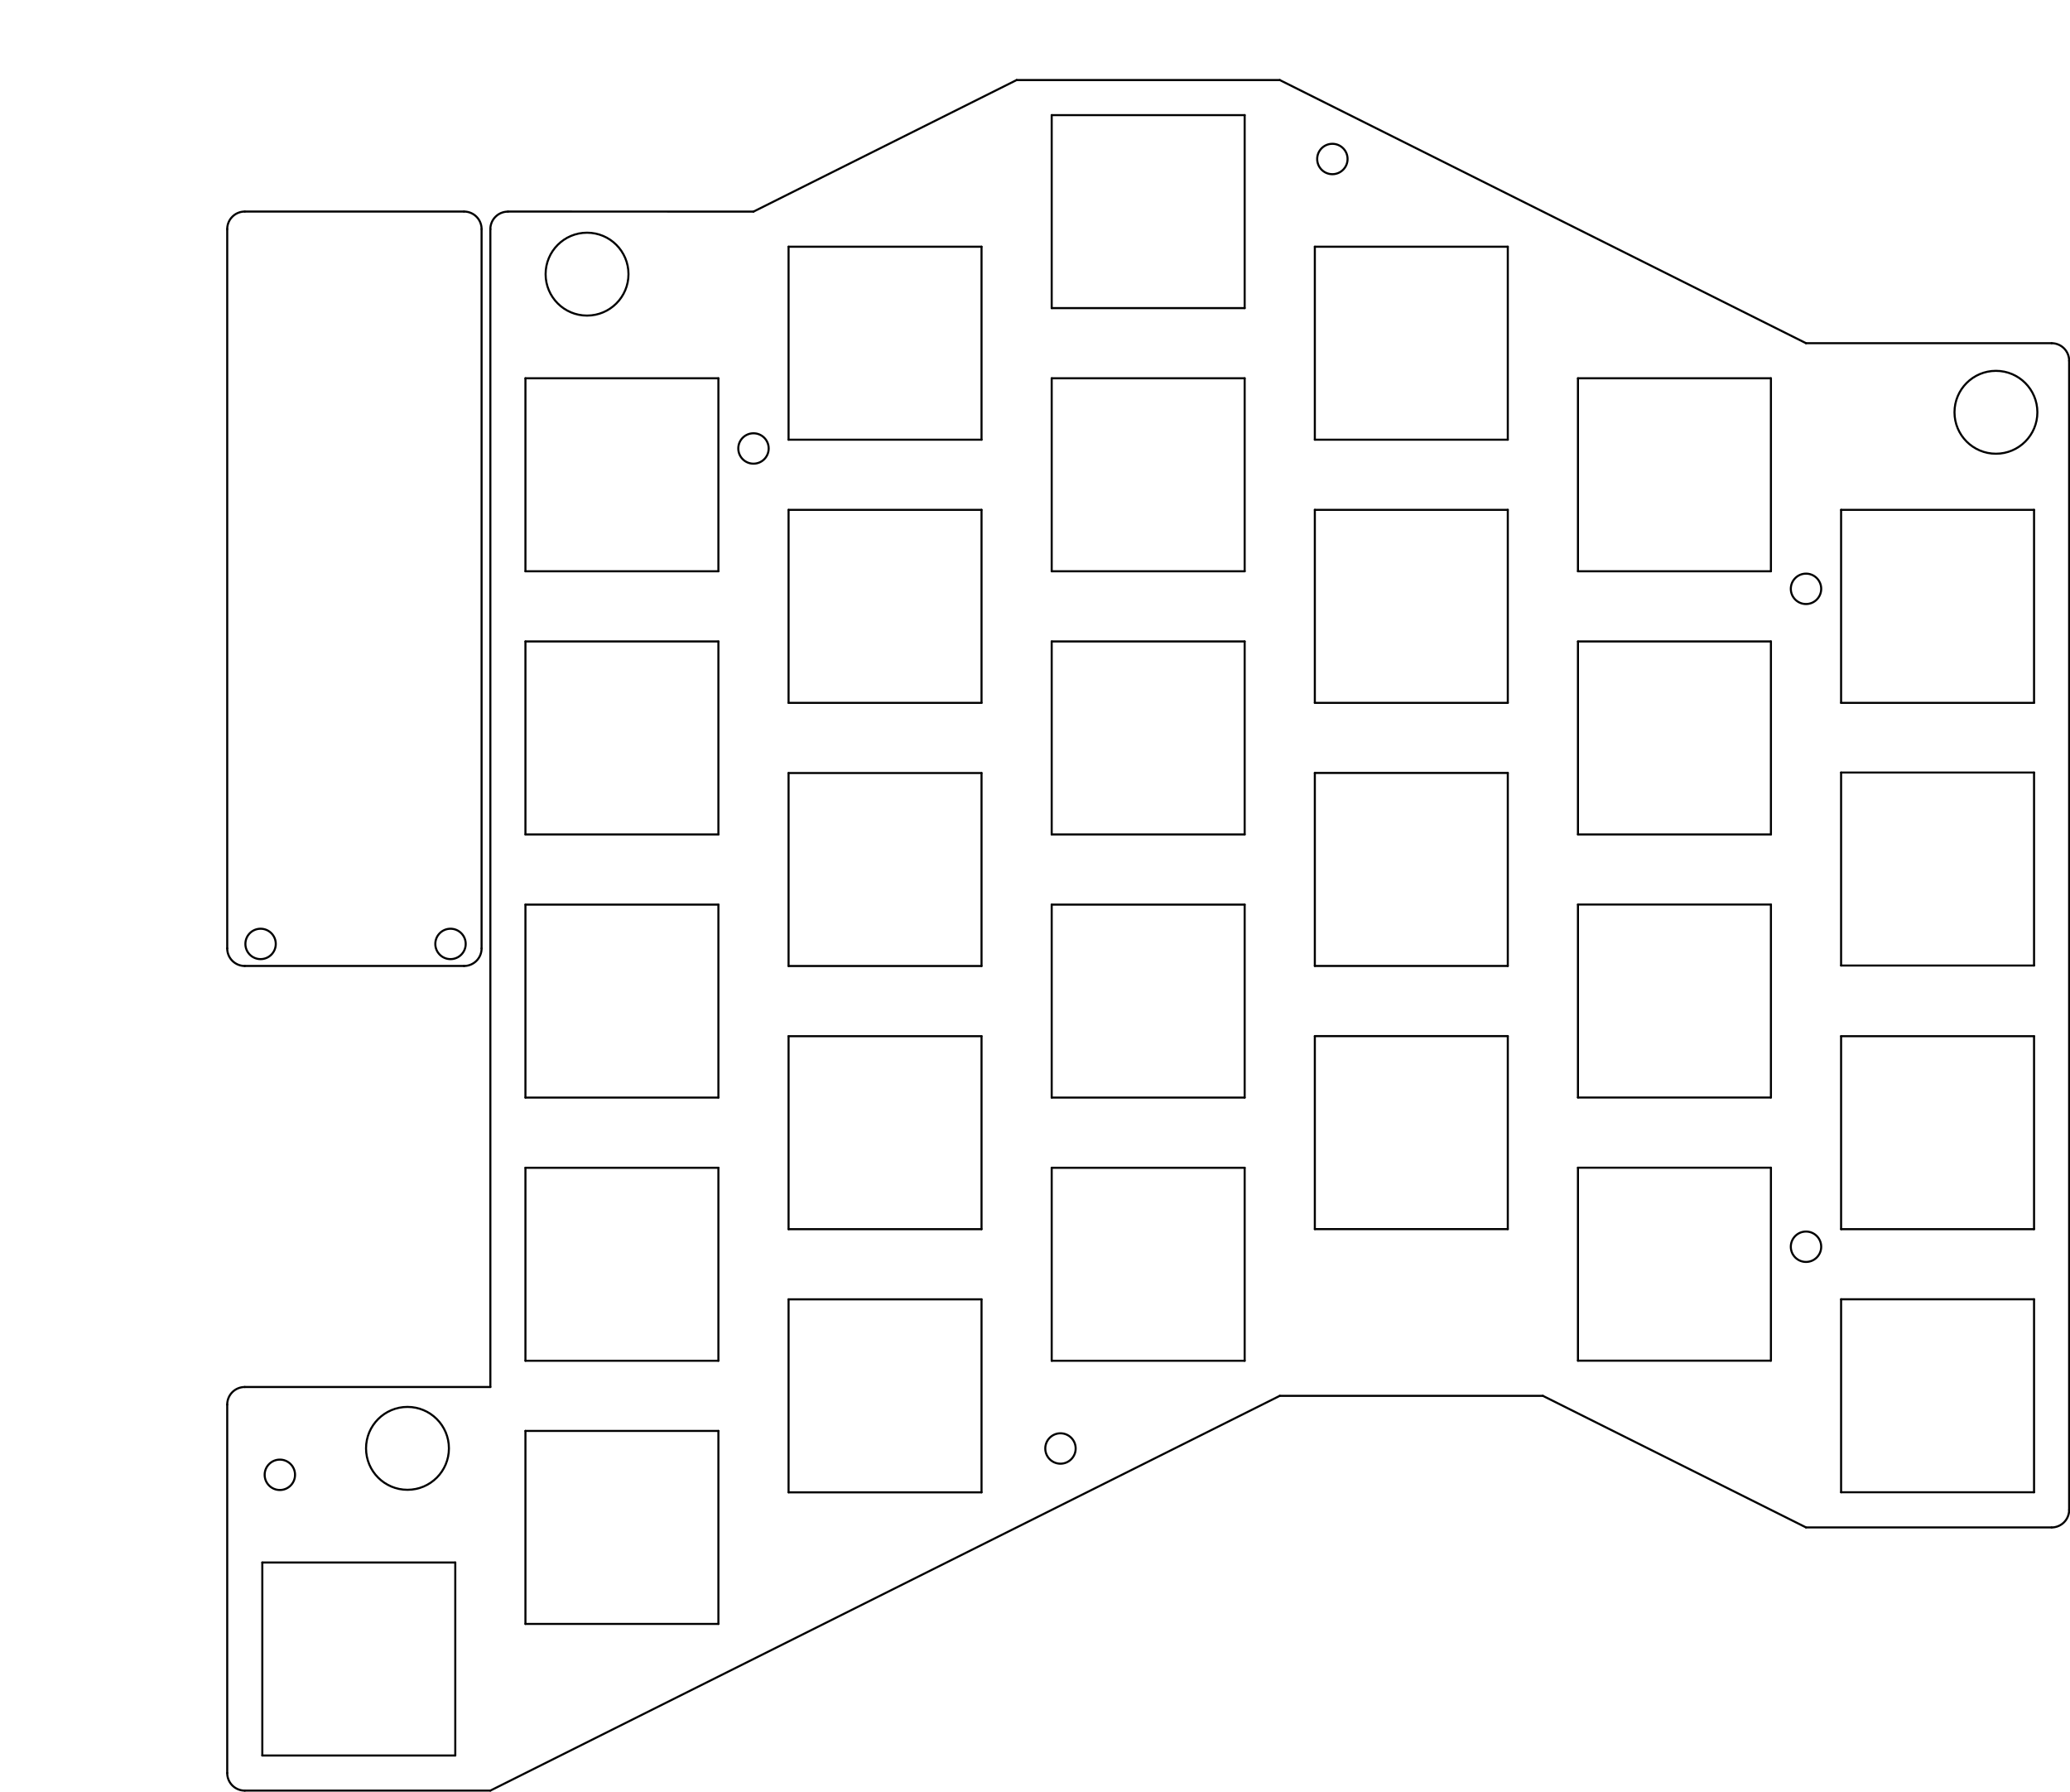 <?xml version="1.0" standalone="no"?>
 <!DOCTYPE svg PUBLIC "-//W3C//DTD SVG 1.1//EN" 
 "http://www.w3.org/Graphics/SVG/1.1/DTD/svg11.dtd"> 
<svg xmlns="http://www.w3.org/2000/svg" version="1.1" 
    width="14.986cm" height="12.969cm" viewBox="0 0 59000 51060 ">
<title>SVG Picture created as benzene_top-brd.svg date 2019/04/16 02:14:41 </title>
  <desc>Picture generated by PCBNEW </desc>
<g style="fill:#000000; fill-opacity:1;stroke:#000000; stroke-opacity:1;
stroke-linecap:round; stroke-linejoin:round; "
 transform="translate(0 0) scale(1 1)">
</g>
<g style="fill:#000000; fill-opacity:0.0; 
stroke:#000000; stroke-width:-0; stroke-opacity:1; 
stroke-linecap:round; stroke-linejoin:round;">
</g>
<g style="fill:#000000; fill-opacity:0.0; 
stroke:#000000; stroke-width:59.055; stroke-opacity:1; 
stroke-linecap:round; stroke-linejoin:round;">
<path d="M13726 6529
L13726 27029
" />
<path d="M6976 27529
L13226 27529
" />
<path d="M6476 6529
L6476 27029
" />
<path d="M13226 6029
L6976 6029
" />
<path d="M6976.1 6029.5 A500 500 0.0 0 0 6476.1 6529.5 " />
<path d="M13726.1 6529.5 A500 500 0.0 0 0 13226.1 6029.5 " />
<path d="M13226.1 27529.5 A500 500 0.0 0 0 13726.1 27029.5 " />
<path d="M6476.1 27029.5 A500 500 0.0 0 0 6976.1 27529.5 " />
<circle cx="12840.3" cy="26901.6" r="433.071" /> 
<circle cx="7426.88" cy="26901.6" r="433.071" /> 
<path d="M13976 39529
L13976 6529
" />
<path d="M6976 39529
L13976 39529
" />
<path d="M6976.1 39529.5 A500 500 0.0 0 0 6476.1 40029.5 " />
<circle cx="56889.5" cy="11750" r="1181.1" /> 
<circle cx="16732" cy="7812.99" r="1181.1" /> 
<circle cx="51476.1" cy="35531.5" r="433.071" /> 
<circle cx="51476.1" cy="16781.5" r="433.071" /> 
<circle cx="37976.1" cy="4531.5" r="433.071" /> 
<circle cx="21476.1" cy="12781.5" r="433.071" /> 
<circle cx="30226.1" cy="41281.5" r="433.071" /> 
<circle cx="11613.9" cy="41277.6" r="1181.1" /> 
<circle cx="7976.1" cy="42031.5" r="433.071" /> 
<path d="M36476 39781
L13976 51031
" />
<path d="M58976.1 10281.5 A500 500 0.0 0 0 58476.1 9781.5 " />
<path d="M58476.1 43531.5 A500 500 0.0 0 0 58976.1 43031.5 " />
<path d="M6476.1 50531.5 A500 500 0.0 0 0 6976.1 51031.5 " />
<path d="M14476.1 6031.5 A500 500 0.0 0 0 13976.1 6531.5 " />
<path d="M58476 9781
L51476 9781
" />
<path d="M43976 39781
L36476 39781
" />
<path d="M51476 43531
L43976 39781
" />
<path d="M36476 2281
L51476 9781
" />
<path d="M28976 2281
L21476 6031
" />
<path d="M6476 50531
L6476 40029
" />
<path d="M13976 51031
L6976 51031
" />
<path d="M58476 43531
L51476 43531
" />
<path d="M58976 10281
L58976 43031
" />
<path d="M28976 2281
L36476 2281
" />
<path d="M14476 6029
L21476 6031
" />
<path d="M35476 33281
L35476 38781
" />
<path d="M29976 38781
L35476 38781
" />
<path d="M29976 33281
L29976 38781
" />
<path d="M35476 33281
L29976 33281
" />
<path d="M44976 25779
L44976 31279
" />
<path d="M50476 31279
L44976 31279
" />
<path d="M50476 25779
L50476 31279
" />
<path d="M44976 25779
L50476 25779
" />
<path d="M50476 33279
L50476 38779
" />
<path d="M44976 38779
L50476 38779
" />
<path d="M44976 33279
L44976 38779
" />
<path d="M50476 33279
L44976 33279
" />
<path d="M42976 29529
L42976 35029
" />
<path d="M37476 35029
L42976 35029
" />
<path d="M37476 29529
L37476 35029
" />
<path d="M42976 29529
L37476 29529
" />
<path d="M42976 22029
L42976 27529
" />
<path d="M37476 27529
L42976 27529
" />
<path d="M37476 22029
L37476 27529
" />
<path d="M42976 22029
L37476 22029
" />
<path d="M35476 18281
L35476 23781
" />
<path d="M29976 23781
L35476 23781
" />
<path d="M29976 18281
L29976 23781
" />
<path d="M35476 18281
L29976 18281
" />
<path d="M35476 10781
L35476 16281
" />
<path d="M29976 16281
L35476 16281
" />
<path d="M29976 10781
L29976 16281
" />
<path d="M35476 10781
L29976 10781
" />
<path d="M50476 18281
L50476 23781
" />
<path d="M44976 23781
L50476 23781
" />
<path d="M44976 18281
L44976 23781
" />
<path d="M50476 18281
L44976 18281
" />
<path d="M50476 10781
L50476 16281
" />
<path d="M44976 16281
L50476 16281
" />
<path d="M44976 10781
L44976 16281
" />
<path d="M50476 10781
L44976 10781
" />
<path d="M42976 7031
L42976 12531
" />
<path d="M37476 12531
L42976 12531
" />
<path d="M37476 7031
L37476 12531
" />
<path d="M42976 7031
L37476 7031
" />
<path d="M27976 7031
L27976 12531
" />
<path d="M22476 12531
L27976 12531
" />
<path d="M22476 7031
L22476 12531
" />
<path d="M27976 7031
L22476 7031
" />
<path d="M35476 3281
L35476 8781
" />
<path d="M29976 8781
L35476 8781
" />
<path d="M29976 3281
L29976 8781
" />
<path d="M35476 3281
L29976 3281
" />
<path d="M57976 14531
L57976 20031
" />
<path d="M52476 20031
L57976 20031
" />
<path d="M52476 14531
L52476 20031
" />
<path d="M57976 14531
L52476 14531
" />
<path d="M20476 18281
L20476 23781
" />
<path d="M14976 23781
L20476 23781
" />
<path d="M14976 18281
L14976 23781
" />
<path d="M20476 18281
L14976 18281
" />
<path d="M27976 14531
L27976 20031
" />
<path d="M22476 20031
L27976 20031
" />
<path d="M22476 14531
L22476 20031
" />
<path d="M27976 14531
L22476 14531
" />
<path d="M42976 14531
L42976 20031
" />
<path d="M37476 20031
L42976 20031
" />
<path d="M37476 14531
L37476 20031
" />
<path d="M42976 14531
L37476 14531
" />
<path d="M57976 22017
L57976 27517
" />
<path d="M52476 27517
L57976 27517
" />
<path d="M52476 22017
L52476 27517
" />
<path d="M57976 22017
L52476 22017
" />
<path d="M20476 25781
L20476 31281
" />
<path d="M14976 31281
L20476 31281
" />
<path d="M14976 25781
L14976 31281
" />
<path d="M20476 25781
L14976 25781
" />
<path d="M27976 22031
L27976 27531
" />
<path d="M22476 27531
L27976 27531
" />
<path d="M22476 22031
L22476 27531
" />
<path d="M27976 22031
L22476 22031
" />
<path d="M57976 29531
L57976 35031
" />
<path d="M52476 35031
L57976 35031
" />
<path d="M52476 29531
L52476 35031
" />
<path d="M57976 29531
L52476 29531
" />
<path d="M20476 33281
L20476 38781
" />
<path d="M14976 38781
L20476 38781
" />
<path d="M14976 33281
L14976 38781
" />
<path d="M20476 33281
L14976 33281
" />
<path d="M27976 29531
L27976 35031
" />
<path d="M22476 35031
L27976 35031
" />
<path d="M22476 29531
L22476 35031
" />
<path d="M27976 29531
L22476 29531
" />
<path d="M35476 25781
L35476 31281
" />
<path d="M29976 31281
L35476 31281
" />
<path d="M29976 25781
L29976 31281
" />
<path d="M35476 25781
L29976 25781
" />
<path d="M57976 37029
L57976 42529
" />
<path d="M52476 42529
L57976 42529
" />
<path d="M52476 37029
L52476 42529
" />
<path d="M57976 37029
L52476 37029
" />
<path d="M12976 44531
L12976 50031
" />
<path d="M7476 50031
L12976 50031
" />
<path d="M7476 44531
L7476 50031
" />
<path d="M12976 44531
L7476 44531
" />
<path d="M20476 40781
L20476 46281
" />
<path d="M14976 46281
L20476 46281
" />
<path d="M14976 40781
L14976 46281
" />
<path d="M20476 40781
L14976 40781
" />
<path d="M27976 37031
L27976 42531
" />
<path d="M22476 42531
L27976 42531
" />
<path d="M22476 37031
L22476 42531
" />
<path d="M27976 37031
L22476 37031
" />
<path d="M20476 10781
L20476 16281
" />
<path d="M14976 16281
L20476 16281
" />
<path d="M14976 10781
L14976 16281
" />
<path d="M20476 10781
L14976 10781
" />
</g> 
</svg>
